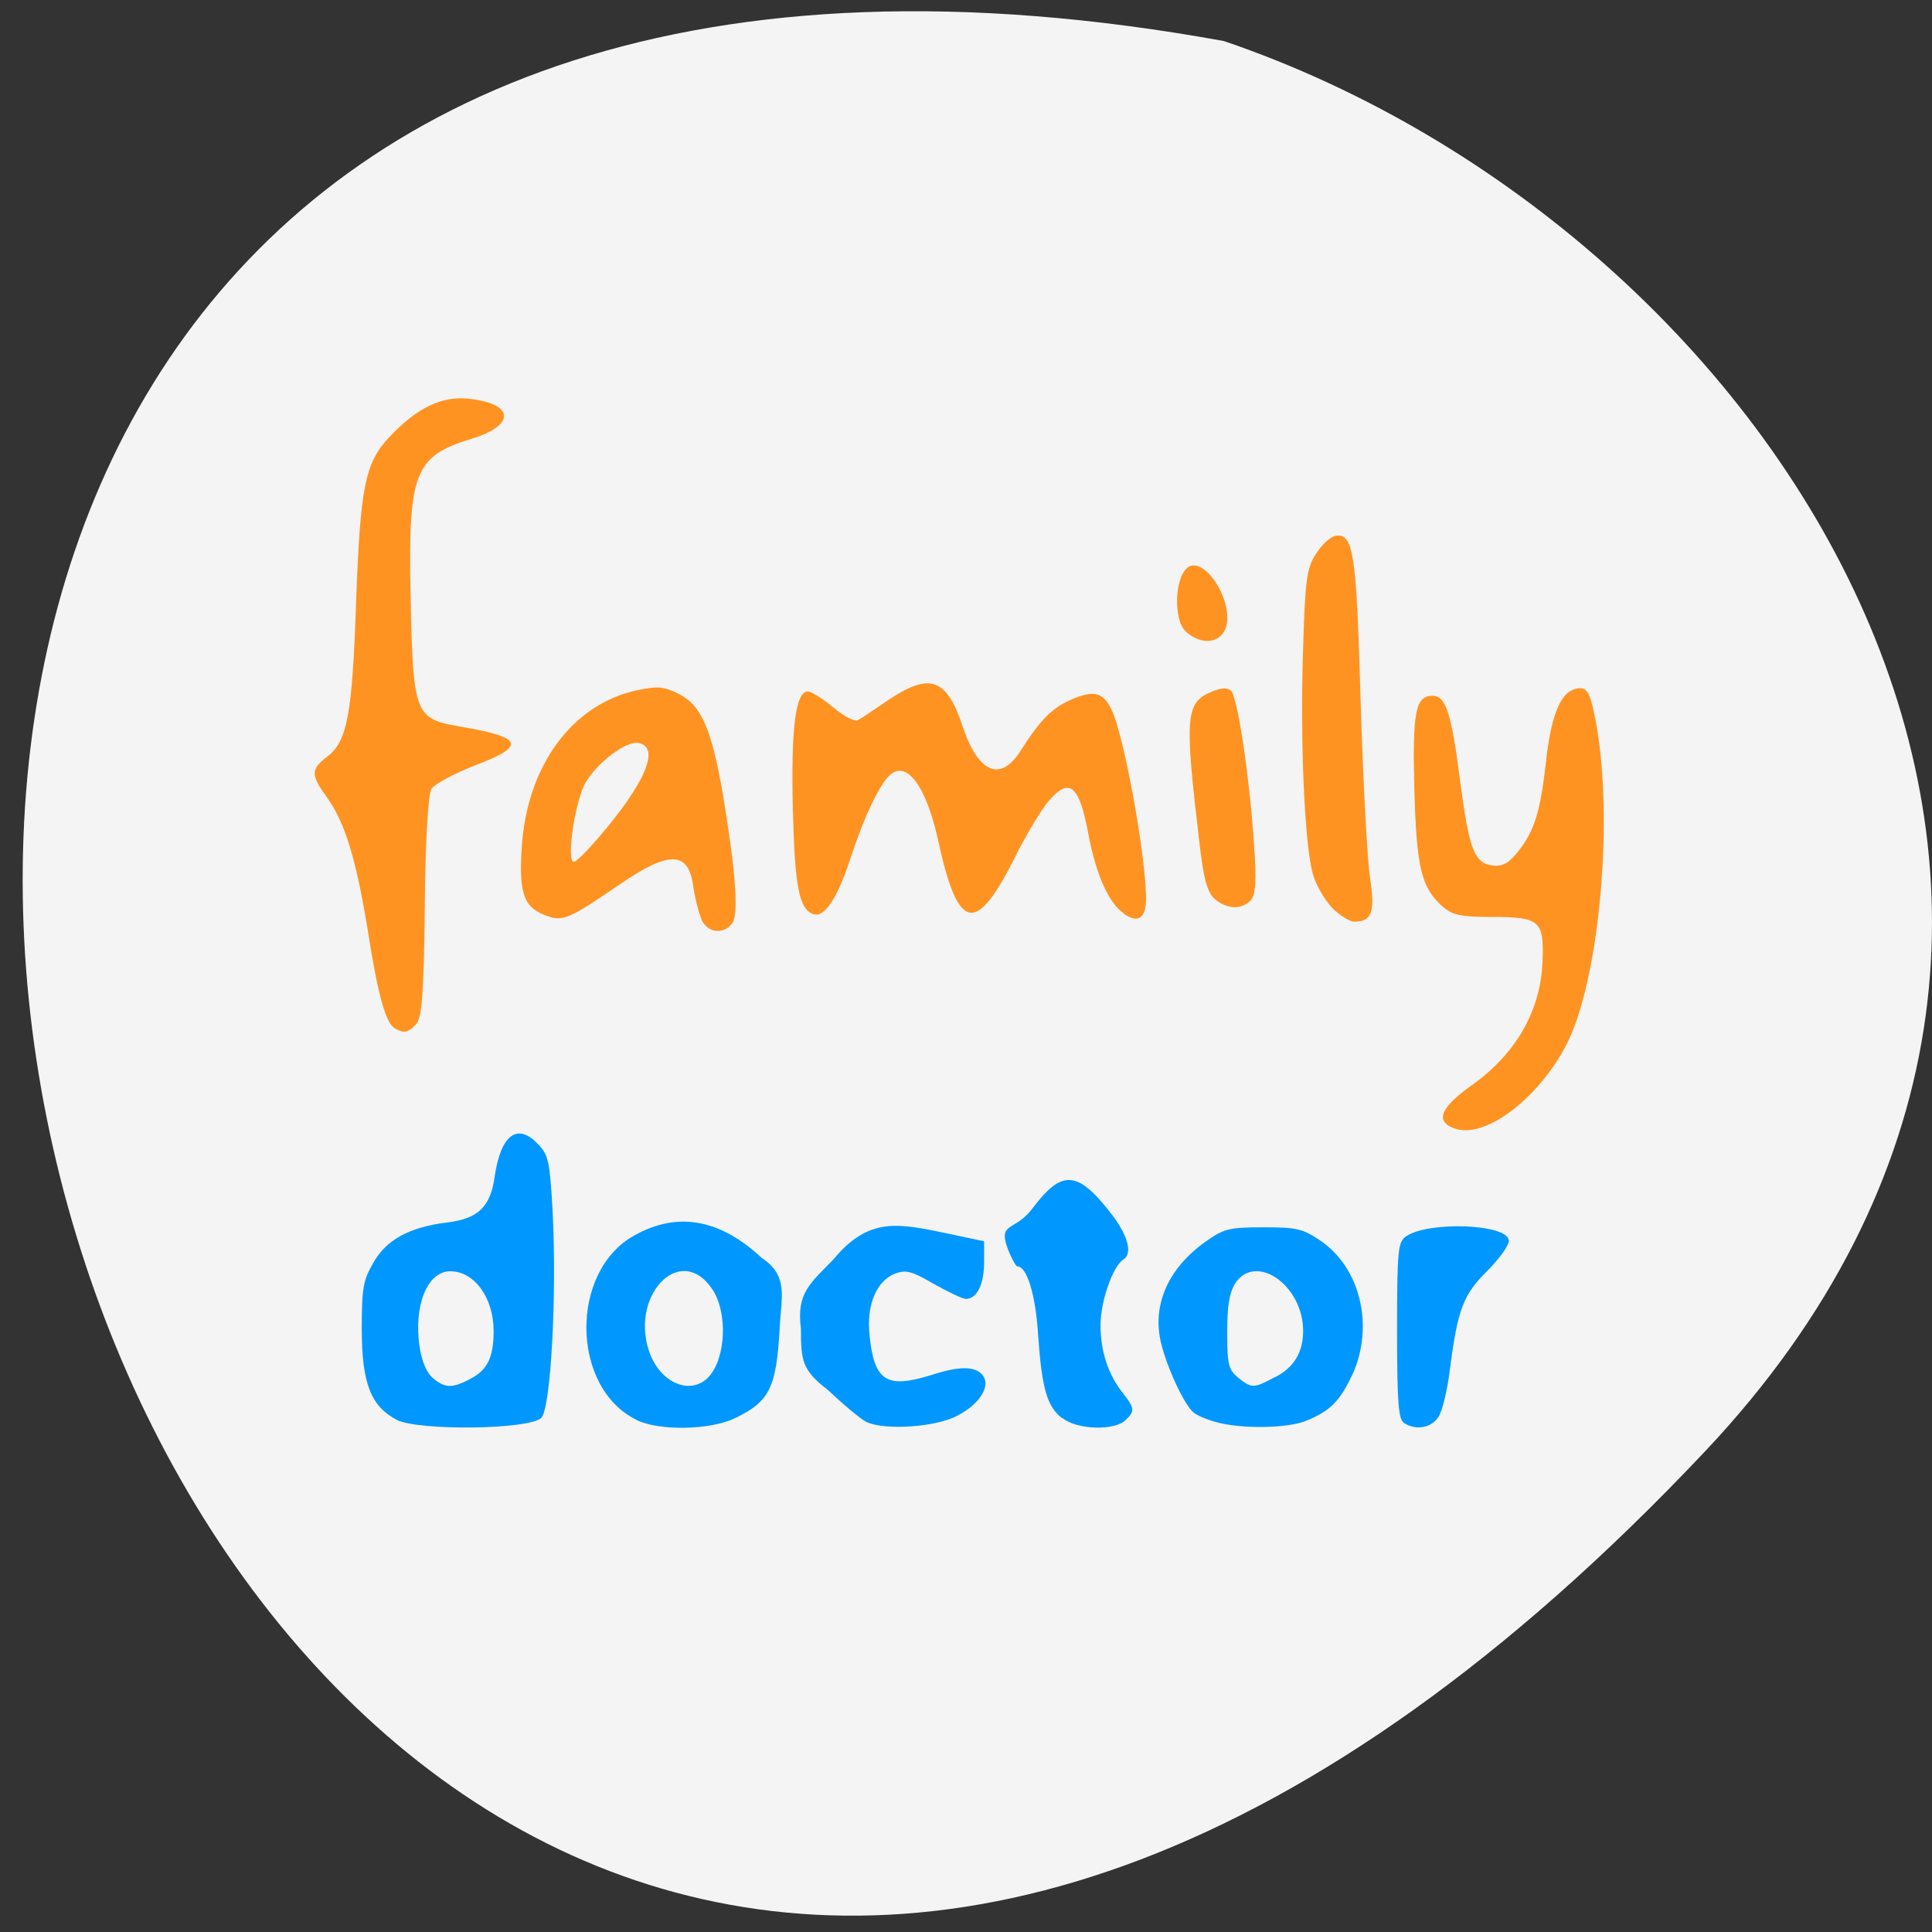 <svg xmlns="http://www.w3.org/2000/svg" viewBox="0 0 16 16"><rect x="0" y="0" width="16" height="16" fill="#333333" stroke="none"/><path d="m 14.12 12.02 c -13.172 13.969 -21.473 -14.859 -3.984 -11.68 c 4.613 1.57 8.215 7.195 3.984 11.68" fill="#f4f4f4"/><g fill="#ff9322"><path d="m 3.27 8.516 c -0.074 -0.039 -0.141 -0.273 -0.227 -0.828 c -0.094 -0.57 -0.184 -0.867 -0.328 -1.074 c -0.145 -0.199 -0.145 -0.242 0 -0.352 c 0.16 -0.125 0.203 -0.348 0.234 -1.277 c 0.035 -0.957 0.074 -1.148 0.273 -1.363 c 0.227 -0.242 0.434 -0.344 0.656 -0.32 c 0.383 0.039 0.398 0.219 0.027 0.332 c -0.477 0.145 -0.527 0.281 -0.504 1.328 c 0.02 0.953 0.035 0.992 0.41 1.055 c 0.527 0.09 0.551 0.16 0.117 0.324 c -0.168 0.066 -0.328 0.152 -0.355 0.191 c -0.027 0.047 -0.051 0.434 -0.055 0.984 c -0.008 0.703 -0.023 0.918 -0.074 0.969 c -0.07 0.07 -0.098 0.074 -0.176 0.031"/><path d="m 5.805 7.602 c -0.023 -0.059 -0.051 -0.172 -0.063 -0.258 c -0.039 -0.297 -0.199 -0.301 -0.605 -0.023 c -0.41 0.281 -0.473 0.313 -0.602 0.266 c -0.195 -0.066 -0.238 -0.18 -0.215 -0.555 c 0.039 -0.684 0.414 -1.199 0.957 -1.316 c 0.168 -0.035 0.219 -0.031 0.336 0.027 c 0.191 0.09 0.277 0.285 0.371 0.82 c 0.109 0.652 0.137 1.016 0.078 1.086 c -0.078 0.098 -0.215 0.074 -0.258 -0.047 m -0.852 -0.66 c 0.391 -0.453 0.52 -0.754 0.336 -0.789 c -0.102 -0.02 -0.344 0.164 -0.441 0.332 c -0.086 0.156 -0.16 0.652 -0.094 0.652 c 0.02 0 0.109 -0.09 0.199 -0.195"/><path d="m 9.309 7.566 c -0.125 -0.082 -0.23 -0.32 -0.293 -0.645 c -0.078 -0.426 -0.16 -0.492 -0.34 -0.277 c -0.055 0.066 -0.172 0.262 -0.258 0.43 c -0.336 0.68 -0.484 0.652 -0.652 -0.129 c -0.098 -0.434 -0.254 -0.645 -0.391 -0.531 c -0.086 0.07 -0.219 0.348 -0.336 0.707 c -0.105 0.32 -0.215 0.484 -0.305 0.449 c -0.117 -0.043 -0.152 -0.227 -0.168 -0.875 c -0.016 -0.668 0.023 -0.969 0.125 -0.969 c 0.027 0 0.121 0.059 0.211 0.133 c 0.086 0.074 0.18 0.121 0.203 0.105 c 0.023 -0.012 0.129 -0.082 0.23 -0.152 c 0.359 -0.246 0.5 -0.203 0.633 0.191 c 0.129 0.398 0.316 0.48 0.484 0.215 c 0.164 -0.258 0.258 -0.352 0.414 -0.422 c 0.188 -0.082 0.266 -0.066 0.336 0.074 c 0.102 0.195 0.289 1.219 0.289 1.574 c 0 0.16 -0.066 0.207 -0.188 0.121"/><path d="m 10.06 7.445 c -0.063 -0.055 -0.094 -0.172 -0.129 -0.484 c -0.121 -1.023 -0.113 -1.141 0.098 -1.23 c 0.082 -0.035 0.133 -0.039 0.164 -0.012 c 0.055 0.047 0.152 0.691 0.191 1.254 c 0.023 0.32 0.016 0.441 -0.027 0.484 c -0.074 0.078 -0.199 0.074 -0.297 -0.012"/><path d="m 9.82 5.23 c -0.102 -0.094 -0.094 -0.438 0.012 -0.527 c 0.113 -0.098 0.332 0.176 0.332 0.418 c 0 0.191 -0.188 0.25 -0.344 0.109"/><path d="m 11.03 7.516 c -0.059 -0.063 -0.133 -0.188 -0.156 -0.273 c -0.07 -0.227 -0.109 -1.125 -0.082 -1.879 c 0.016 -0.563 0.031 -0.668 0.109 -0.781 c 0.047 -0.074 0.117 -0.137 0.156 -0.145 c 0.152 -0.027 0.176 0.133 0.211 1.363 c 0.02 0.66 0.055 1.32 0.078 1.469 c 0.043 0.281 0.016 0.363 -0.129 0.363 c -0.043 0 -0.125 -0.055 -0.188 -0.117"/><path d="m 12.04 9.344 c -0.156 -0.059 -0.109 -0.172 0.137 -0.348 c 0.379 -0.266 0.586 -0.629 0.598 -1.047 c 0.012 -0.324 -0.027 -0.355 -0.414 -0.355 c -0.266 0 -0.328 -0.016 -0.41 -0.082 c -0.18 -0.16 -0.219 -0.316 -0.238 -0.973 c -0.016 -0.645 0.008 -0.777 0.152 -0.777 c 0.109 0 0.156 0.148 0.227 0.703 c 0.074 0.57 0.117 0.684 0.27 0.703 c 0.086 0.008 0.133 -0.02 0.211 -0.117 c 0.133 -0.168 0.184 -0.328 0.23 -0.742 c 0.039 -0.359 0.113 -0.559 0.227 -0.598 c 0.102 -0.035 0.133 0 0.176 0.215 c 0.168 0.809 0.043 2.211 -0.242 2.742 c -0.238 0.445 -0.676 0.77 -0.922 0.676"/></g><g fill="#0097ff"><path d="m 3.285 11.758 c -0.215 -0.113 -0.289 -0.305 -0.289 -0.754 c 0 -0.336 0.012 -0.402 0.094 -0.543 c 0.105 -0.191 0.297 -0.297 0.605 -0.336 c 0.266 -0.031 0.367 -0.129 0.402 -0.383 c 0.051 -0.348 0.191 -0.449 0.363 -0.262 c 0.082 0.086 0.094 0.141 0.117 0.563 c 0.035 0.691 -0.016 1.621 -0.094 1.699 c -0.098 0.098 -1.02 0.109 -1.199 0.016 m 0.605 -0.336 c 0.148 -0.074 0.199 -0.18 0.199 -0.398 c 0 -0.277 -0.16 -0.496 -0.359 -0.496 c -0.191 0 -0.305 0.285 -0.254 0.629 c 0.02 0.121 0.059 0.215 0.113 0.258 c 0.098 0.082 0.156 0.082 0.301 0.008"/><path d="m 10.07 11.777 c -0.074 -0.02 -0.156 -0.055 -0.184 -0.078 c -0.078 -0.063 -0.219 -0.367 -0.27 -0.574 c -0.078 -0.316 0.059 -0.625 0.371 -0.844 c 0.148 -0.105 0.191 -0.117 0.477 -0.117 c 0.277 0 0.324 0.012 0.469 0.109 c 0.336 0.227 0.449 0.715 0.266 1.113 c -0.105 0.219 -0.18 0.297 -0.379 0.379 c -0.156 0.066 -0.543 0.07 -0.75 0.012 m 0.488 -0.371 c 0.156 -0.078 0.234 -0.207 0.234 -0.383 c 0 -0.379 -0.391 -0.652 -0.563 -0.395 c -0.047 0.078 -0.066 0.18 -0.066 0.406 c 0 0.27 0.012 0.309 0.09 0.375 c 0.113 0.09 0.129 0.09 0.305 -0.004"/><path d="m 11.629 11.785 c -0.047 -0.027 -0.059 -0.156 -0.059 -0.766 c 0 -0.664 0.008 -0.73 0.07 -0.777 c 0.176 -0.129 0.832 -0.109 0.855 0.027 c 0.008 0.035 -0.066 0.141 -0.172 0.25 c -0.207 0.203 -0.25 0.32 -0.316 0.824 c -0.02 0.168 -0.063 0.344 -0.094 0.391 c -0.063 0.094 -0.188 0.113 -0.285 0.051"/><path d="m 7.176 11.777 c -0.051 -0.027 -0.195 -0.148 -0.32 -0.266 c -0.215 -0.164 -0.223 -0.246 -0.223 -0.508 c -0.039 -0.297 0.078 -0.375 0.27 -0.574 c 0.293 -0.355 0.539 -0.297 0.938 -0.215 l 0.309 0.066 v 0.172 c 0 0.184 -0.059 0.305 -0.152 0.305 c -0.027 0 -0.148 -0.059 -0.266 -0.125 c -0.18 -0.105 -0.227 -0.117 -0.316 -0.086 c -0.156 0.059 -0.242 0.258 -0.215 0.512 c 0.039 0.383 0.141 0.445 0.516 0.328 c 0.23 -0.074 0.359 -0.074 0.422 0.004 c 0.066 0.086 -0.02 0.234 -0.207 0.332 c -0.176 0.098 -0.605 0.125 -0.754 0.055"/><path d="m 8.797 11.746 c -0.125 -0.098 -0.168 -0.242 -0.199 -0.68 c -0.02 -0.344 -0.094 -0.578 -0.172 -0.578 c -0.02 0 -0.105 -0.176 -0.105 -0.25 c 0 -0.098 0.109 -0.074 0.227 -0.227 c 0.242 -0.324 0.371 -0.32 0.641 0.023 c 0.152 0.191 0.195 0.348 0.113 0.398 c -0.086 0.055 -0.188 0.344 -0.188 0.543 c 0 0.215 0.063 0.41 0.188 0.566 c 0.094 0.121 0.098 0.145 0.02 0.219 c -0.09 0.09 -0.402 0.082 -0.523 -0.016"/><path d="m 5.27 11.758 c -0.543 -0.266 -0.555 -1.23 -0.016 -1.527 c 0.355 -0.199 0.707 -0.137 1.051 0.184 c 0.23 0.152 0.164 0.324 0.152 0.582 c -0.027 0.492 -0.082 0.609 -0.367 0.746 c -0.207 0.102 -0.633 0.109 -0.82 0.016 m 0.598 -0.355 c 0.145 -0.156 0.16 -0.535 0.031 -0.727 c -0.27 -0.402 -0.707 0.074 -0.508 0.555 c 0.102 0.234 0.336 0.32 0.477 0.172"/></g></svg>